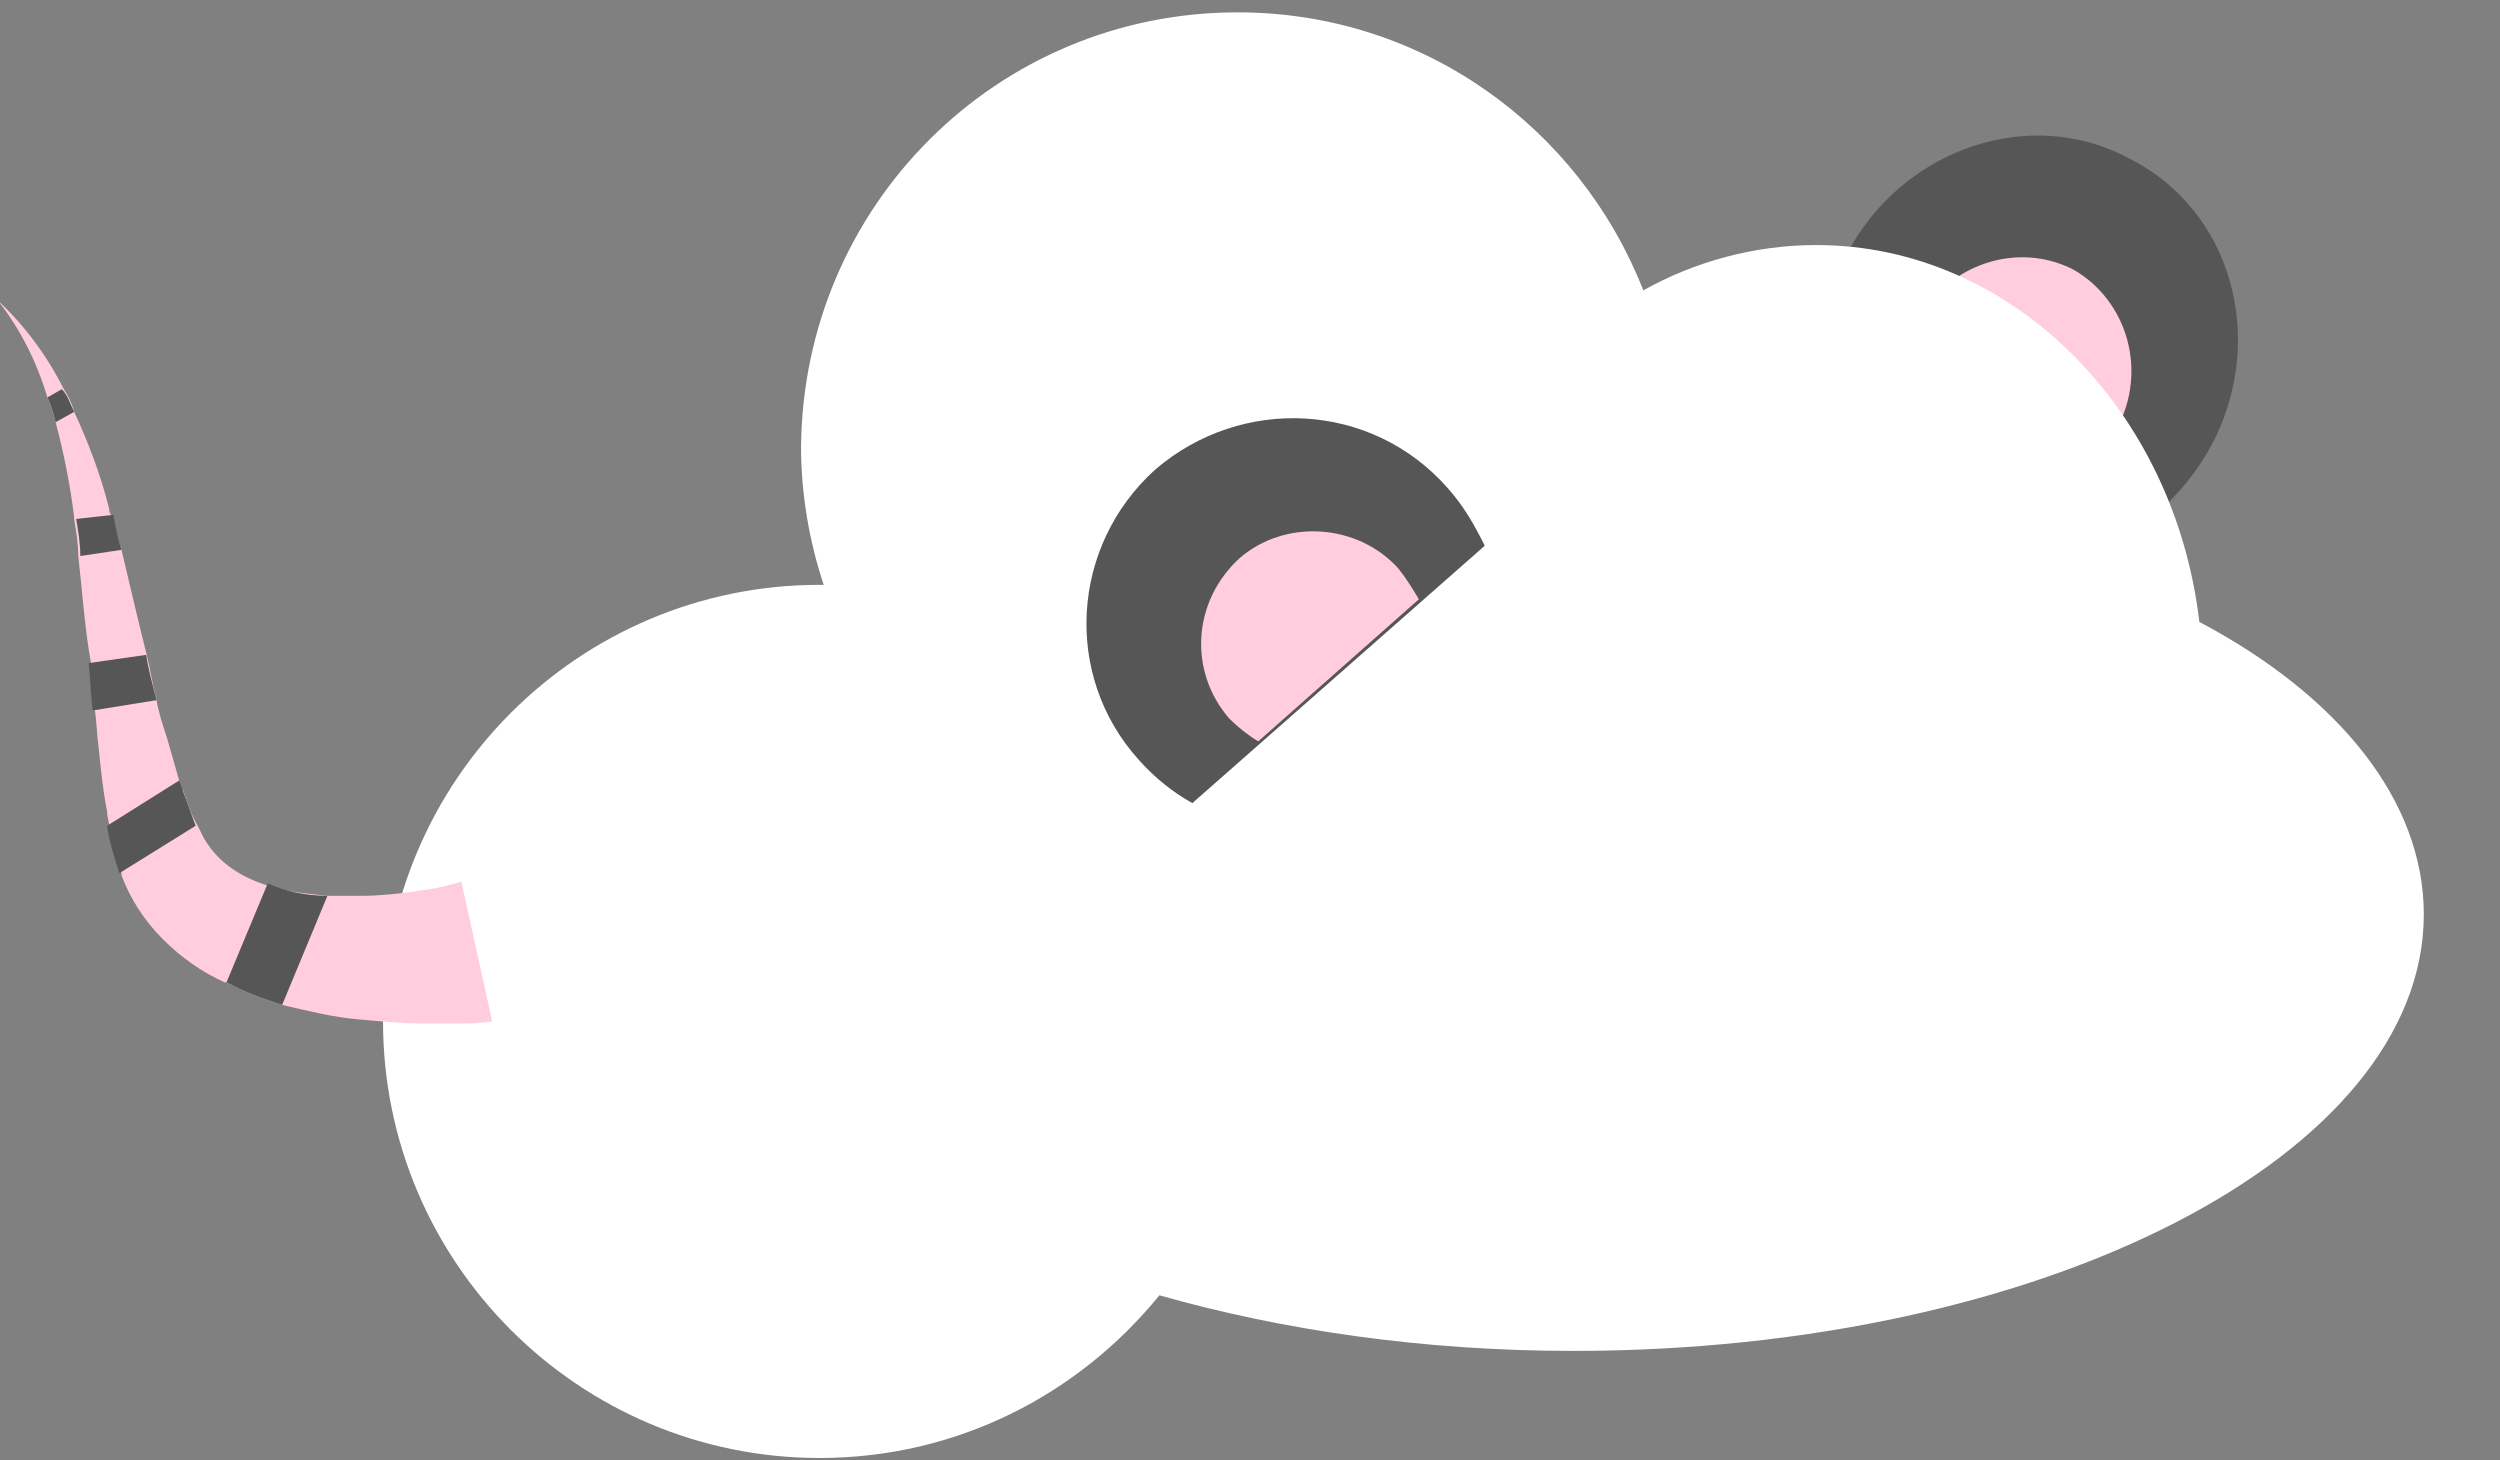 <?xml version="1.0" encoding="utf-8"?>
<!-- Generator: Adobe Illustrator 25.0.0, SVG Export Plug-In . SVG Version: 6.00 Build 0)  -->
<svg version="1.1" id="Layer_1" xmlns="http://www.w3.org/2000/svg" xmlns:xlink="http://www.w3.org/1999/xlink" x="0px" y="0px"
	 viewBox="0 0 121.4 70.9" style="enable-background:new 0 0 121.4 70.9;" xml:space="preserve">
<rect x="0" y="0" width="121.4" height="70.9" fill="#808080" stroke="none"/>
<style type="text/css">
	.st0{fill:#565656;}
	.st1{fill:#FFCDDE;}
	.st2{fill:#FFFFFF;}
</style>
<g>
	<path class="st0" d="M107.4,21.6c-0.6,1.1-1.3,2-2.1,2.8l-16.7-8.8c0.2-1.1,0.6-2.2,1.1-3.3c2.7-5.1,8.9-7.2,13.7-4.6
		C108.4,10.2,110.1,16.5,107.4,21.6z"/>
	<path class="st1" d="M102.8,20.8c-0.3,0.6-0.7,1.1-1.1,1.5l-9.2-4.9c0.1-0.6,0.3-1.2,0.6-1.8c1.5-2.8,4.9-3.9,7.6-2.5
		C103.3,14.6,104.3,18,102.8,20.8z"/>
</g>
<path class="st2" d="M117.7,44.4c0,11.7-18.5,21.2-41.3,21.2c-7.3,0-14.1-1-20.1-2.7c-3.9,4.8-9.8,7.9-16.5,7.9
	c-11.7,0-21.2-9.5-21.2-21.2s9.5-21.2,21.2-21.2c0.1,0,0.1,0,0.2,0c-0.7-2.1-1.1-4.4-1.1-6.7C39,10,48.4,0.6,60.1,0.6
	c9,0,16.6,5.6,19.7,13.5c2.5-1.4,5.4-2.2,8.4-2.2c9.5,0,17.4,8,18.6,18.3C113.6,33.8,117.7,38.9,117.7,44.4z"/>
<path class="st1" d="M23.9,49.6c-0.7,0.1-1.1,0.1-1.7,0.1c-0.5,0-1.1,0-1.6,0c-1.1,0-2.1-0.1-3.2-0.2c-1.2-0.1-2.4-0.4-3.7-0.7l0,0
	c-0.9-0.3-1.8-0.6-2.7-1.1c0,0,0,0-0.1,0c-1.1-0.5-2.1-1.2-3-2.1c-0.9-0.9-1.6-2-2-3.1v-0.1c-0.3-0.9-0.5-1.6-0.6-2.3
	c0-0.2-0.1-0.4-0.1-0.7c-0.2-1-0.3-2-0.4-3c-0.1-0.7-0.1-1.3-0.2-2c-0.1-0.8-0.1-1.5-0.2-2.3l0,0C4.1,30.4,4,28.7,3.8,27
	c0-0.6-0.1-1.2-0.2-1.8v-0.1c-0.2-1.6-0.5-3.1-0.9-4.6c-0.1-0.4-0.2-0.8-0.4-1.2C1.8,17.6,1,16-0.1,14.6c1.3,1.2,2.4,2.7,3.2,4.3
	c0.2,0.3,0.4,0.7,0.5,1.1c0.7,1.5,1.3,3.1,1.7,4.7c0,0.1,0,0.2,0.1,0.3c0.2,0.6,0.3,1.2,0.5,1.7c0.4,1.7,0.8,3.4,1.2,5
	c0.2,0.8,0.3,1.5,0.5,2.3c0.1,0.6,0.3,1.2,0.5,1.8c0.2,0.7,0.4,1.4,0.6,2.1c0,0.2,0.1,0.4,0.2,0.5c0.2,0.6,0.4,1.2,0.7,1.7
	c0.1,0.2,0.2,0.4,0.3,0.6c0.7,1.2,1.8,1.9,3.1,2.3l0,0c0.9,0.3,1.9,0.4,2.9,0.5c0.6,0,1.1,0,1.7,0c0.8,0,1.7-0.1,2.5-0.2
	c0.4-0.1,0.8-0.1,1.2-0.2c0.4-0.1,0.9-0.2,1.1-0.3L23.9,49.6z"/>
<path class="st0" d="M3.6,20l-0.9,0.5c-0.1-0.4-0.2-0.8-0.4-1.2L3,18.9C3.3,19.2,3.4,19.6,3.6,20z"/>
<path class="st0" d="M5.9,26.7l-2,0.3c0-0.6-0.1-1.2-0.2-1.8L5.5,25C5.6,25.5,5.7,26.1,5.9,26.7z"/>
<path class="st0" d="M7.6,34l-3.1,0.5c-0.1-0.8-0.1-1.5-0.2-2.3l0,0l2.8-0.4C7.2,32.5,7.4,33.2,7.6,34z"/>
<path class="st0" d="M9.5,40.1l-3.7,2.3c-0.3-0.9-0.5-1.6-0.6-2.3l3.5-2.2L9.5,40.1z"/>
<path class="st0" d="M15.9,43.5l-2.2,5.3l0,0c-0.9-0.3-1.8-0.6-2.7-1.1l2-4.8l0,0C13.9,43.3,14.9,43.5,15.9,43.5z"/>
<g>
	<path class="st0" d="M70.3,23.7c0.8,0.9,1.3,1.8,1.8,2.8L57.9,39c-0.9-0.5-1.8-1.2-2.6-2.1c-3.7-4.1-3.3-10.4,0.8-14.1
		C60.3,19.2,66.6,19.5,70.3,23.7z"/>
	<path class="st1" d="M67.9,27.6c0.4,0.5,0.7,1,1,1.5L61.1,36c-0.5-0.3-1-0.7-1.4-1.1c-2-2.3-1.8-5.7,0.5-7.8
		C62.4,25.2,65.9,25.4,67.9,27.6z"/>
</g>
</svg>
